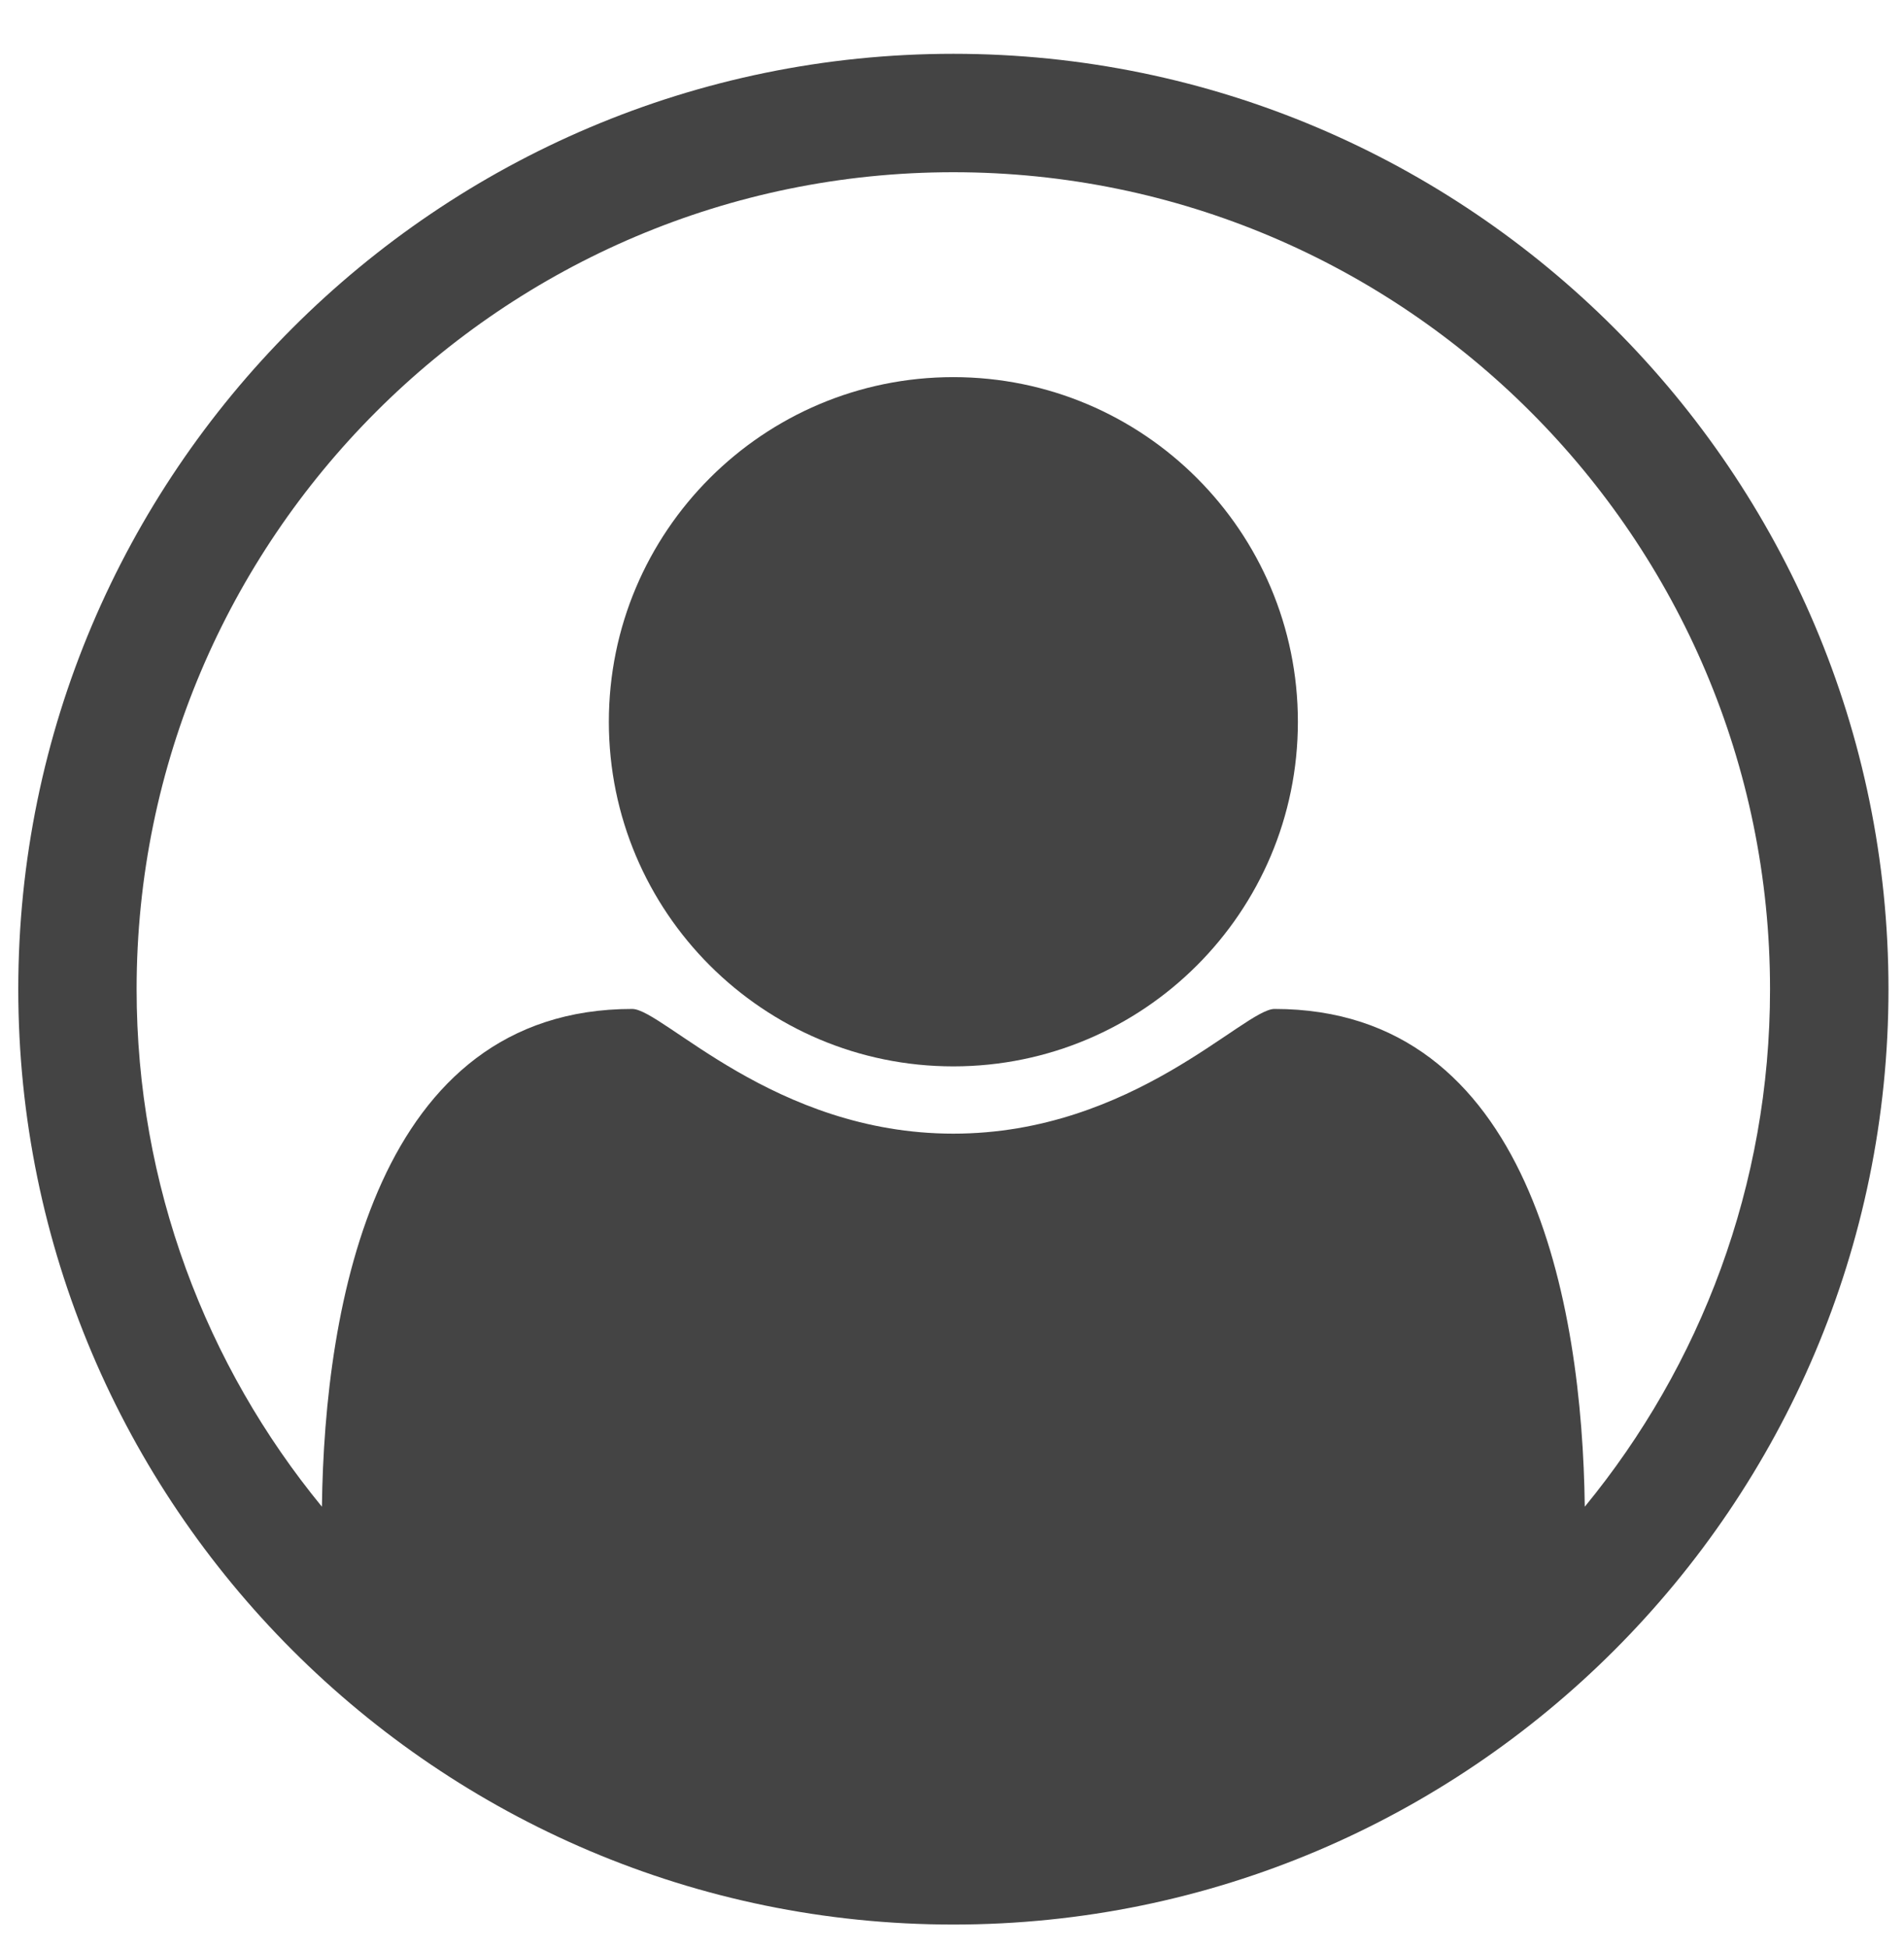 <?xml version="1.0" encoding="utf-8"?>
<!-- Generator: Adobe Illustrator 16.0.0, SVG Export Plug-In . SVG Version: 6.00 Build 0)  -->
<!DOCTYPE svg PUBLIC "-//W3C//DTD SVG 1.1//EN" "http://www.w3.org/Graphics/SVG/1.1/DTD/svg11.dtd">
<svg version="1.1" id="图形" xmlns="http://www.w3.org/2000/svg" xmlns:xlink="http://www.w3.org/1999/xlink" x="0px" y="0px"
	 width="80px" height="81.839px" viewBox="0 0 80 81.839" enable-background="new 0 0 80 81.839" xml:space="preserve">
<rect x="22.818" display="none" fill="#F1F1F1" width="80" height="81.839"/>
<path fill="#444444" d="M40.056,44.792c-7.989,0-14.474-6.483-14.474-14.475c0-7.991,6.484-14.476,14.474-14.476
	c7.994,0,14.477,6.485,14.477,14.476S48.048,44.792,40.056,44.792z"/>
<path fill="#444444" d="M40.058,2.26c-21.664,0-39.29,17.626-39.29,39.289c0,21.666,17.625,39.29,39.29,39.29
	c21.663,0,39.29-17.624,39.29-39.29C79.348,19.886,61.721,2.26,40.058,2.26z M66.587,63.288
	c-0.106-8.514-2.286-20.908-13.036-20.908c-1.279,0-5.956,5.238-13.494,5.238c-7.538,0-12.213-5.238-13.494-5.238
	c-10.752,0-12.93,12.395-13.037,20.908C8.664,57.365,5.74,49.792,5.74,41.549c0-18.921,15.395-34.315,34.316-34.315
	c18.921,0,34.315,15.395,34.315,34.315C74.374,49.792,71.45,57.366,66.587,63.288z"/>
</svg>
